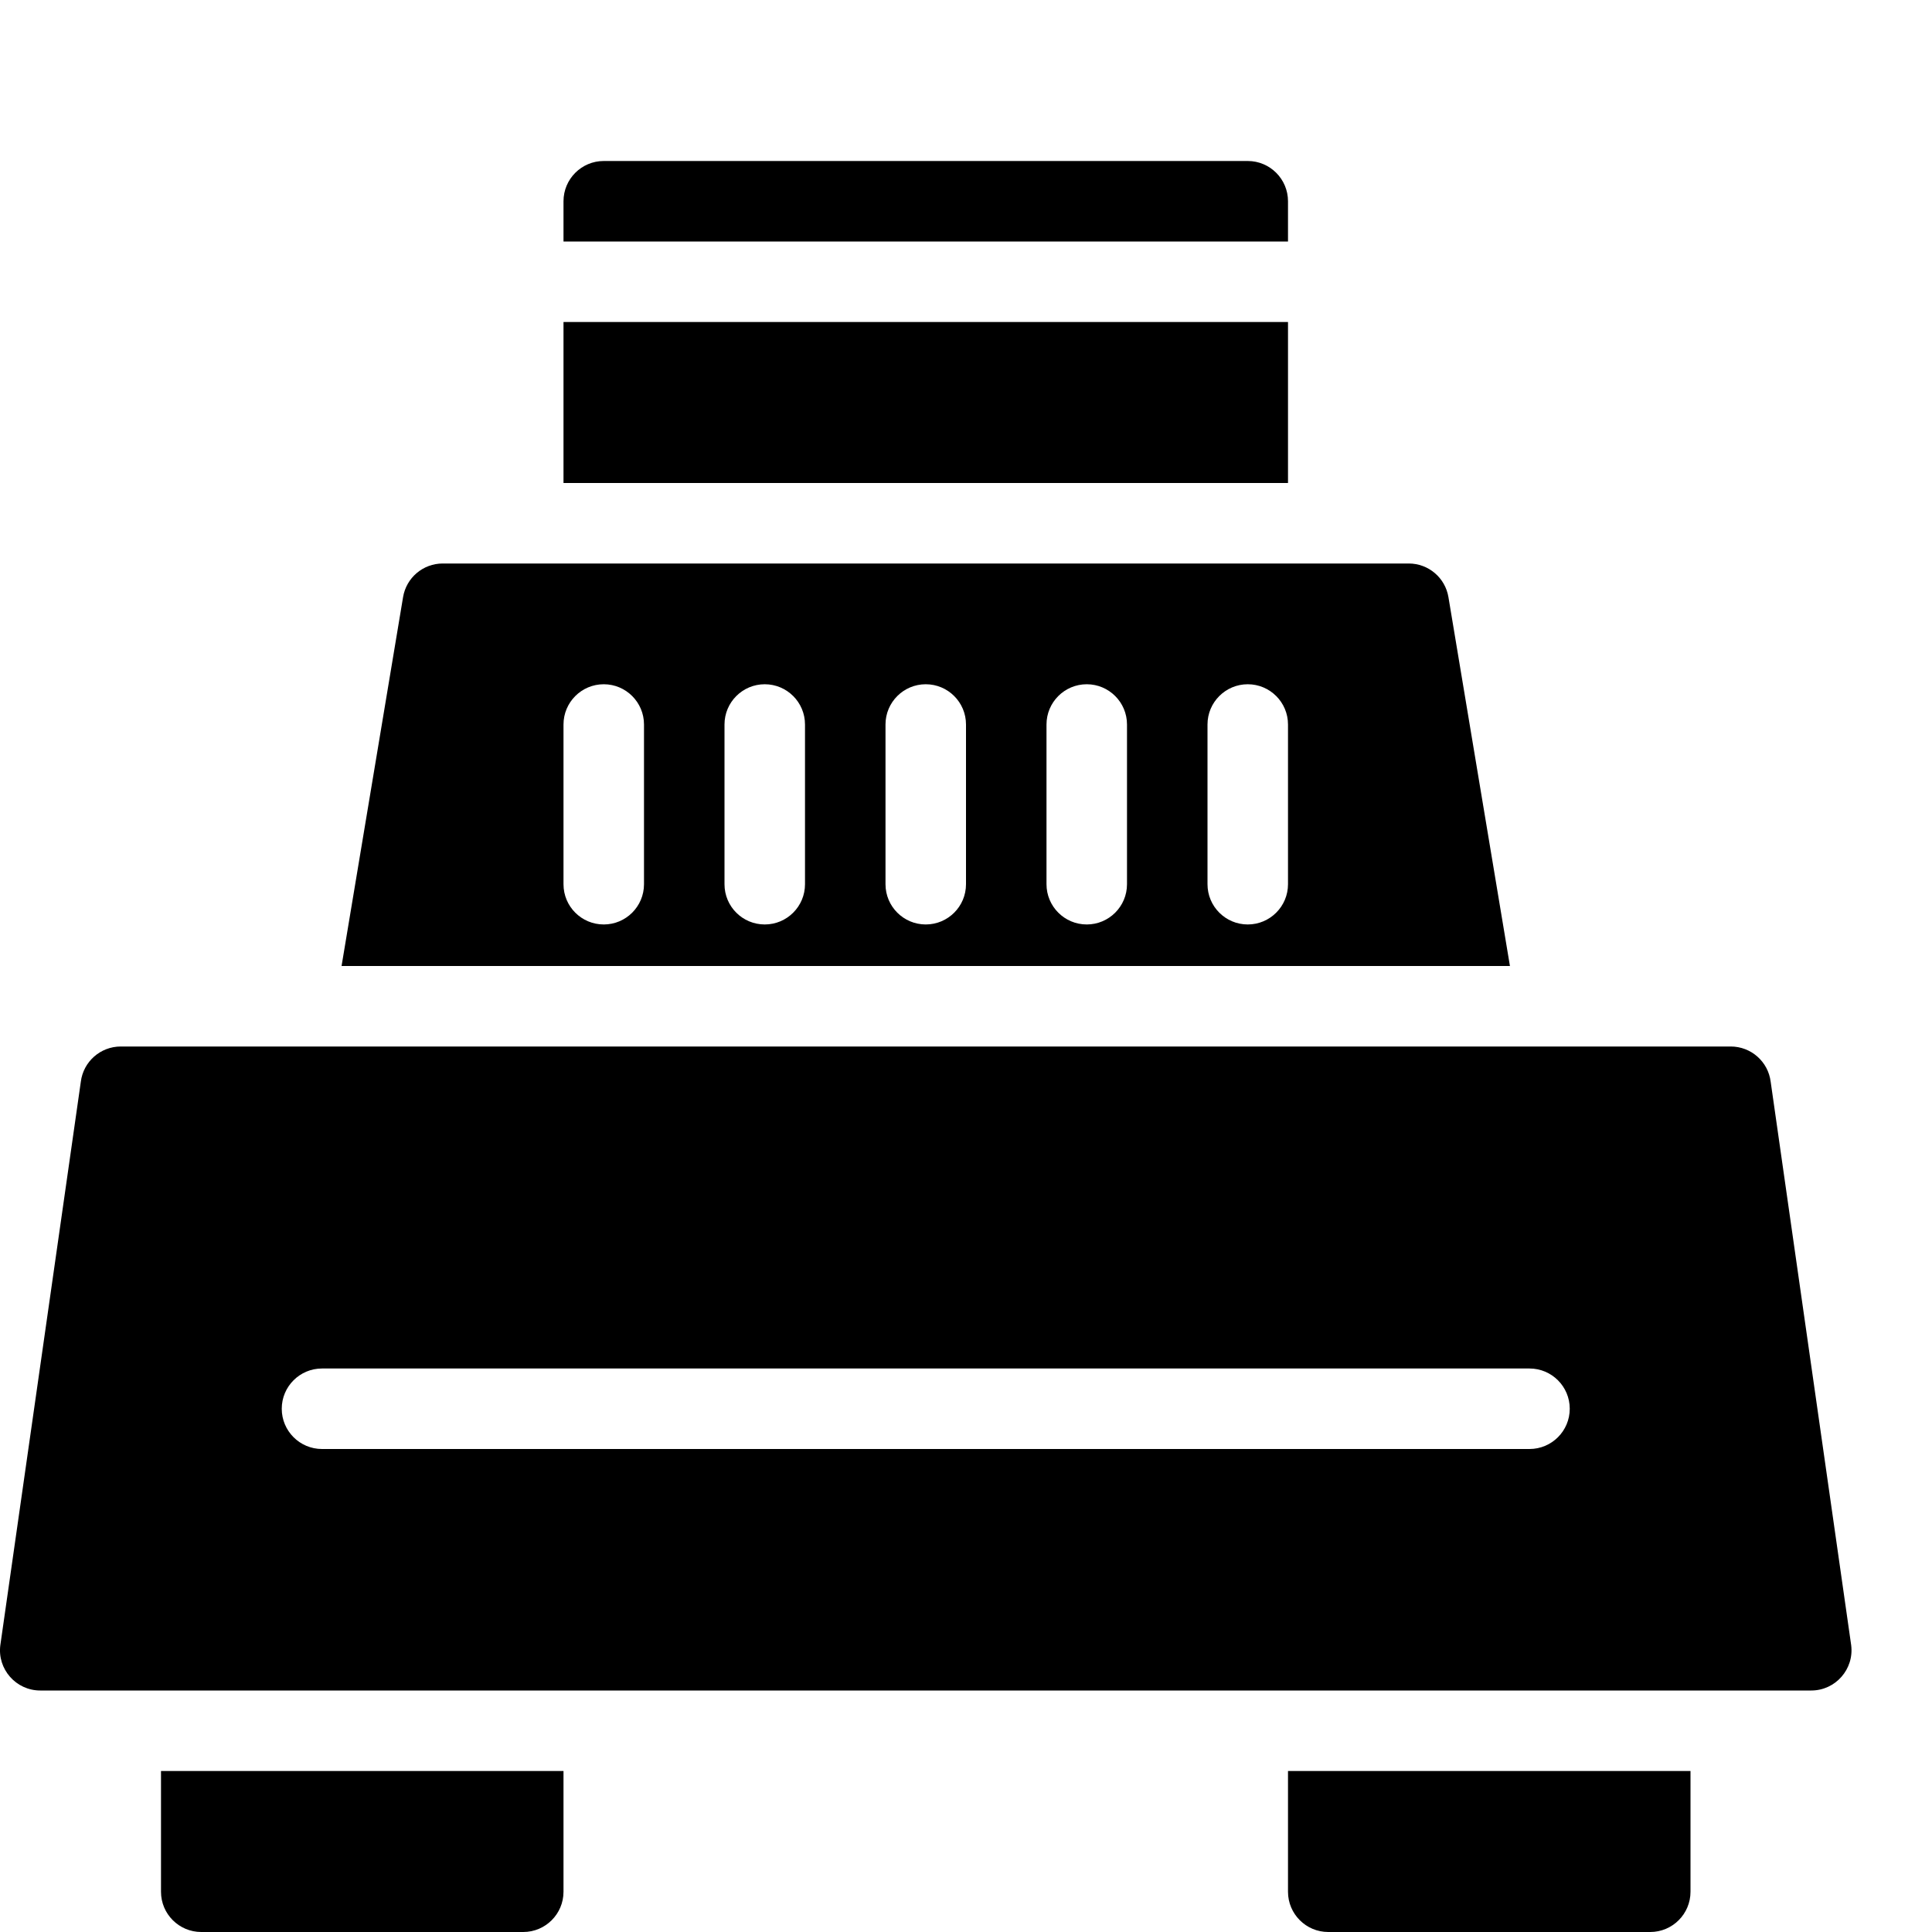 <?xml version="1.0" encoding="utf-8"?>
<!-- Generator: Adobe Illustrator 19.2.0, SVG Export Plug-In . SVG Version: 6.00 Build 0)  -->
<svg version="1.1" xmlns="http://www.w3.org/2000/svg" xmlns:xlink="http://www.w3.org/1999/xlink" x="0px" y="0px" width="24px"
	 height="24px" viewBox="0 0 24 24" enable-background="new 0 0 24 24" xml:space="preserve">
<g id="Filled_Icons">
	<g>
		<path d="M2,22v1.5C2,23.776,2.224,24,2.5,24h4C6.776,24,7,23.776,7,23.5V22H2z"/>
		<path d="M18.757,12l-0.764-4.582C17.953,7.177,17.745,7,17.5,7h-12C5.255,7,5.047,7.177,5.007,7.418L4.243,12H18.757z M15,9
			c0-0.276,0.224-0.5,0.5-0.5S16,8.724,16,9v1.984c0,0.276-0.224,0.5-0.5,0.5s-0.5-0.224-0.5-0.5V9z M13,9
			c0-0.276,0.224-0.5,0.5-0.5S14,8.724,14,9v1.984c0,0.276-0.224,0.5-0.5,0.5s-0.5-0.224-0.5-0.5V9z M11,9
			c0-0.276,0.224-0.5,0.5-0.5S12,8.724,12,9v1.984c0,0.276-0.224,0.5-0.5,0.5s-0.5-0.224-0.5-0.5V9z M9,9c0-0.276,0.224-0.5,0.5-0.5
			S10,8.724,10,9v1.984c0,0.276-0.224,0.5-0.5,0.5S9,11.261,9,10.984V9z M7,9c0-0.276,0.224-0.5,0.5-0.5S8,8.724,8,9v1.984
			c0,0.276-0.224,0.5-0.5,0.5S7,11.261,7,10.984V9z"/>
		<path d="M16,3V2.5C16,2.224,15.776,2,15.5,2h-8C7.224,2,7,2.224,7,2.5V3H16z"/>
		<rect x="7" y="4" width="9" height="2"/>
		<path d="M16,22v1.5c0,0.276,0.224,0.5,0.5,0.5h4c0.276,0,0.5-0.224,0.5-0.5V22H16z"/>
		<path d="M21.996,13.438C21.965,13.188,21.752,13,21.5,13h-20c-0.252,0-0.465,0.188-0.496,0.438l-1,7
			C-0.034,20.734,0.198,21,0.5,21h22c0.302,0,0.534-0.266,0.496-0.563L21.996,13.438z M19,18H4c-0.276,0-0.5-0.224-0.5-0.5
			S3.724,17,4,17h15c0.276,0,0.5,0.224,0.5,0.5S19.276,18,19,18z"/>
	</g>
</g>
<g id="invisible_shape">
	<rect fill="none" width="24" height="24"/>
</g>
</svg>

